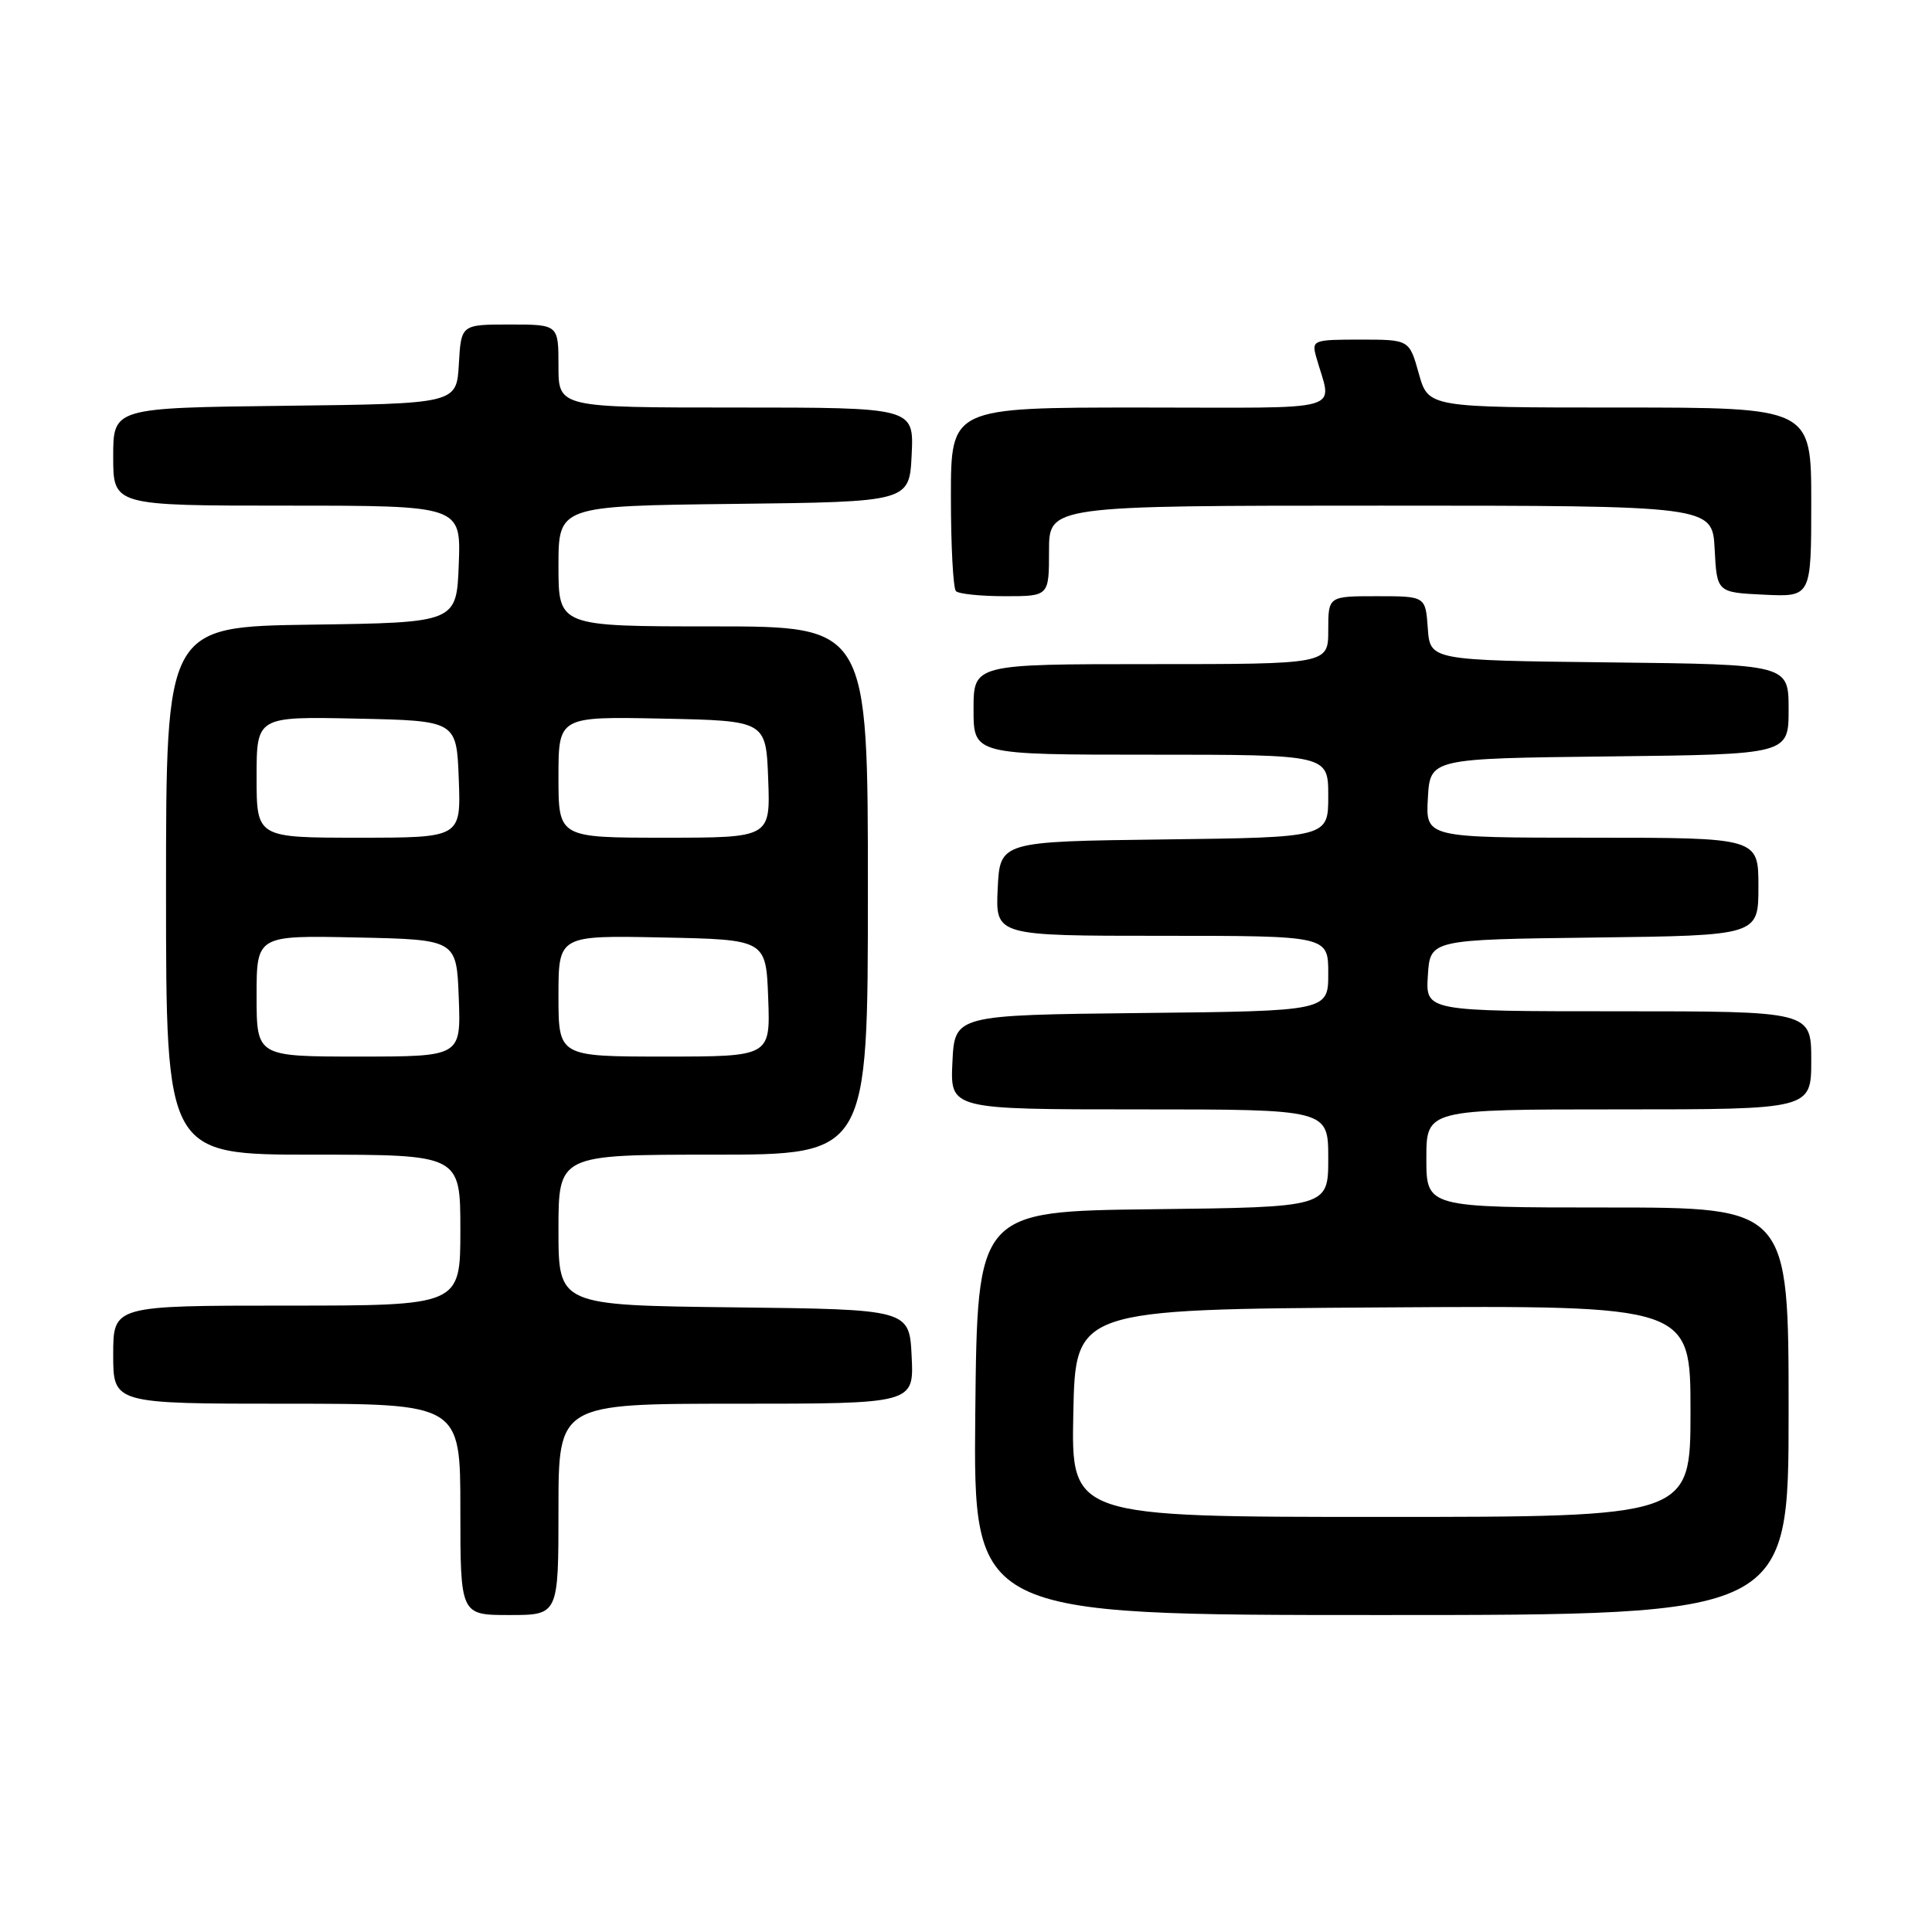 <?xml version="1.0" encoding="UTF-8" standalone="no"?>
<!DOCTYPE svg PUBLIC "-//W3C//DTD SVG 1.1//EN" "http://www.w3.org/Graphics/SVG/1.1/DTD/svg11.dtd" >
<svg xmlns="http://www.w3.org/2000/svg" xmlns:xlink="http://www.w3.org/1999/xlink" version="1.1" viewBox="0 0 256 256">
 <g >
 <path fill="currentColor"
d=" M 74.00 200.00 C 74.00 186.00 74.00 186.00 97.55 186.00 C 121.10 186.00 121.10 186.00 120.80 179.75 C 120.50 173.50 120.50 173.50 97.25 173.23 C 74.00 172.96 74.00 172.96 74.00 162.98 C 74.00 153.00 74.00 153.00 94.50 153.00 C 115.00 153.00 115.00 153.00 115.00 118.00 C 115.00 83.00 115.00 83.00 94.50 83.00 C 74.00 83.00 74.00 83.00 74.00 75.02 C 74.00 67.04 74.00 67.04 97.25 66.77 C 120.50 66.50 120.50 66.50 120.80 60.25 C 121.10 54.00 121.10 54.00 97.55 54.00 C 74.00 54.00 74.00 54.00 74.00 48.50 C 74.00 43.00 74.00 43.00 67.55 43.00 C 61.10 43.00 61.10 43.00 60.80 48.25 C 60.50 53.50 60.50 53.50 37.75 53.77 C 15.00 54.04 15.00 54.04 15.00 60.52 C 15.00 67.00 15.00 67.00 38.04 67.00 C 61.08 67.00 61.08 67.00 60.79 74.75 C 60.50 82.50 60.50 82.50 41.25 82.77 C 22.00 83.04 22.00 83.04 22.00 118.02 C 22.00 153.00 22.00 153.00 41.50 153.00 C 61.00 153.00 61.00 153.00 61.00 163.00 C 61.00 173.00 61.00 173.00 38.00 173.00 C 15.00 173.00 15.00 173.00 15.00 179.50 C 15.00 186.00 15.00 186.00 38.00 186.00 C 61.00 186.00 61.00 186.00 61.00 200.00 C 61.00 214.00 61.00 214.00 67.50 214.00 C 74.00 214.00 74.00 214.00 74.00 200.00 Z  M 237.00 187.00 C 237.00 160.00 237.00 160.00 213.00 160.00 C 189.00 160.00 189.00 160.00 189.00 153.50 C 189.00 147.00 189.00 147.00 214.50 147.00 C 240.00 147.00 240.00 147.00 240.00 140.50 C 240.00 134.00 240.00 134.00 214.45 134.00 C 188.89 134.00 188.89 134.00 189.20 129.25 C 189.50 124.50 189.50 124.50 211.25 124.23 C 233.00 123.96 233.00 123.96 233.00 117.48 C 233.00 111.00 233.00 111.00 210.95 111.00 C 188.90 111.00 188.90 111.00 189.20 105.75 C 189.50 100.50 189.50 100.50 213.25 100.23 C 237.00 99.96 237.00 99.96 237.00 94.00 C 237.00 88.04 237.00 88.04 213.25 87.77 C 189.50 87.50 189.50 87.50 189.19 83.25 C 188.89 79.00 188.89 79.00 182.44 79.00 C 176.00 79.00 176.00 79.00 176.00 83.50 C 176.00 88.00 176.00 88.00 152.50 88.00 C 129.00 88.00 129.00 88.00 129.00 94.00 C 129.00 100.00 129.00 100.00 152.50 100.00 C 176.00 100.00 176.00 100.00 176.00 105.48 C 176.00 110.96 176.00 110.96 154.25 111.23 C 132.50 111.50 132.50 111.50 132.20 117.75 C 131.90 124.00 131.90 124.00 153.95 124.00 C 176.00 124.00 176.00 124.00 176.00 128.98 C 176.00 133.97 176.00 133.97 151.25 134.23 C 126.50 134.50 126.50 134.50 126.20 140.75 C 125.90 147.00 125.90 147.00 150.95 147.00 C 176.00 147.00 176.00 147.00 176.00 153.48 C 176.00 159.96 176.00 159.96 152.75 160.23 C 129.50 160.50 129.50 160.50 129.23 187.25 C 128.97 214.00 128.97 214.00 182.98 214.00 C 237.00 214.00 237.00 214.00 237.00 187.00 Z  M 139.00 73.00 C 139.00 67.00 139.00 67.00 182.95 67.00 C 226.90 67.00 226.90 67.00 227.20 72.75 C 227.50 78.50 227.50 78.50 233.75 78.80 C 240.00 79.10 240.00 79.10 240.00 66.55 C 240.00 54.00 240.00 54.00 214.63 54.00 C 189.26 54.00 189.26 54.00 188.00 49.50 C 186.74 45.00 186.74 45.00 180.25 45.00 C 174.01 45.00 173.79 45.08 174.39 47.25 C 176.48 54.78 179.17 54.00 151.11 54.00 C 126.00 54.00 126.00 54.00 126.00 65.83 C 126.00 72.34 126.30 77.97 126.67 78.33 C 127.03 78.70 129.96 79.00 133.17 79.00 C 139.00 79.00 139.00 79.00 139.00 73.00 Z  M 34.00 131.97 C 34.00 123.94 34.00 123.94 47.25 124.22 C 60.50 124.50 60.50 124.50 60.79 132.25 C 61.08 140.00 61.08 140.00 47.54 140.00 C 34.00 140.00 34.00 140.00 34.00 131.97 Z  M 74.00 131.97 C 74.00 123.94 74.00 123.94 87.75 124.22 C 101.50 124.50 101.50 124.50 101.79 132.25 C 102.08 140.00 102.08 140.00 88.04 140.00 C 74.00 140.00 74.00 140.00 74.00 131.97 Z  M 34.00 102.97 C 34.00 94.94 34.00 94.94 47.25 95.22 C 60.50 95.50 60.50 95.50 60.79 103.25 C 61.08 111.00 61.08 111.00 47.54 111.00 C 34.00 111.00 34.00 111.00 34.00 102.97 Z  M 74.00 102.97 C 74.00 94.94 74.00 94.94 87.75 95.22 C 101.50 95.50 101.50 95.50 101.79 103.25 C 102.08 111.00 102.08 111.00 88.04 111.00 C 74.00 111.00 74.00 111.00 74.00 102.97 Z  M 142.22 187.25 C 142.50 173.50 142.50 173.50 183.25 173.24 C 224.00 172.98 224.00 172.98 224.00 186.99 C 224.00 201.00 224.00 201.00 182.97 201.00 C 141.94 201.00 141.94 201.00 142.22 187.25 Z "/>
</g>
</svg>